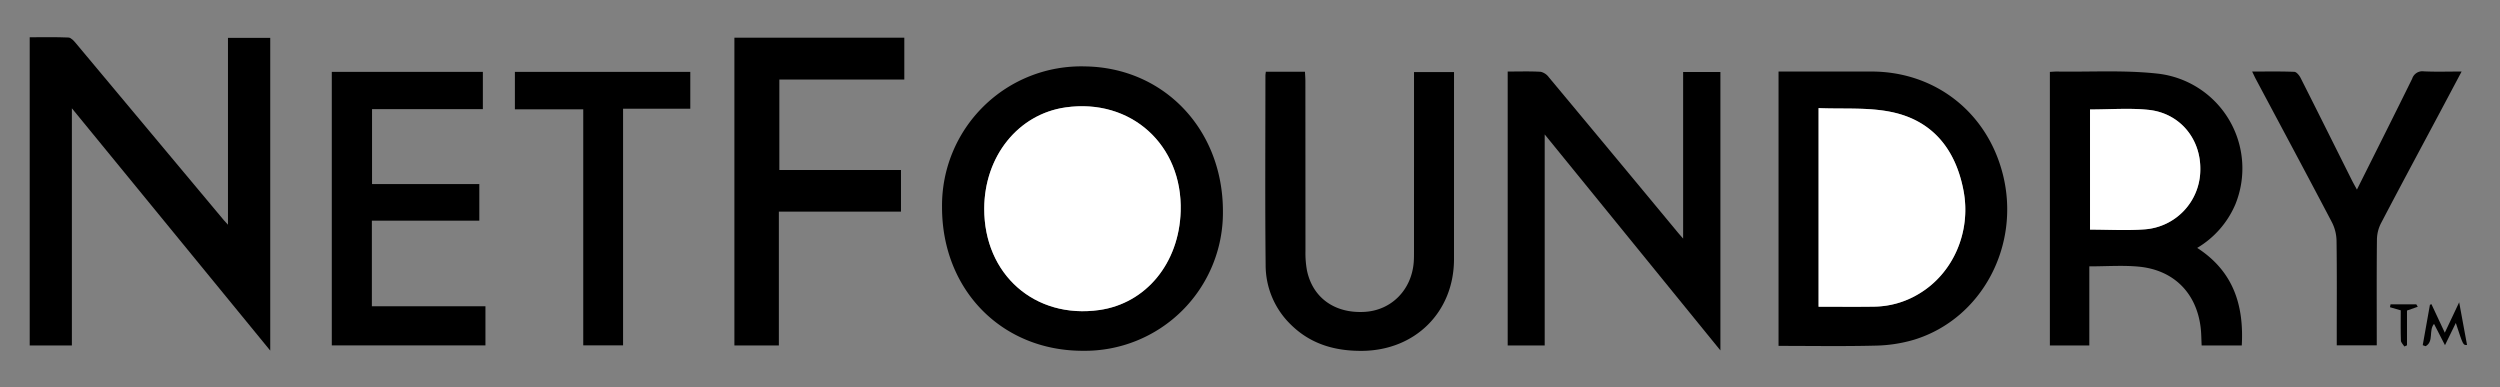 <svg id="Layer_1" data-name="Layer 1" xmlns="http://www.w3.org/2000/svg" viewBox="0 0 612 94.737"><rect x="0" y="0" width="612" height="94.737" fill="#808080" stroke="none"/><defs><style>.cls-1{fill:#fff;}</style></defs><title>netfoundry</title><path d="M66.155,85.824,17.595,26.509V84.568H7.272V9.122c3.147,0,6.321-.074,9.486.064.618.027,1.305.788,1.783,1.359Q36.692,32.208,54.801,53.907c.242.289.507.559,1.006,1.106V9.277H66.155Z"/><path d="M265.062,85.872c-19.842 0-34.459-14.911-34.451-35.156a34.064,34.064,0,0,1,35.008-34.458c19.224.258,33.772,15.344,33.753,35.515A33.823,33.823,0,0,1,265.062,85.872ZM240.941,51.071c-.044,16.121,12.39,27.068,28.191,24.818,11.411-1.625,19.514-11.466,19.897-24.164.491-16.271-12.183-27.71-28.179-25.432C249.261,27.944,240.977,38.254,240.941,51.071Z"/><path d="M435.387,84.673V17.511H437.536q10.291,0,20.581 0c15.573 0,28.308,9.94,32.165,25.107,4.437,17.448-5.118,35.446-21.703,40.539a35.495,35.495,0,0,1-9.406,1.45C451.323,84.809,443.465,84.673,435.387,84.673Zm9.8-9.591c4.669,0,9.186.054,13.7-.016a21.675,21.675,0,0,0,10.811-3.111c8.423-4.975,12.895-15.197,10.97-25.296-1.92-10.071-7.54-17.18-17.748-19.261-5.702-1.162-11.74-.676-17.734-.937Z"/><path d="M537.874,60.687c8.894,5.753,11.452,14.049,10.913,23.88h-9.824c-.078-1.471-.067-2.983-.252-4.47-1.048-8.439-6.644-14.041-15.212-14.83-3.887-.358-7.835-.061-12.034-.061V84.573H501.809V17.598c.601-.03,1.181-.091,1.76-.083,8.254.122,16.58-.396,24.745.522A23.349,23.349,0,0,1,547.216,50.024,22.75,22.75,0,0,1,537.874,60.687ZM511.636,26.8V56.207c4.558,0,8.966.27,13.328-.059a14.679,14.679,0,0,0,13.672-14.59c.137-7.603-5.034-13.878-12.71-14.669C521.254,26.407,516.492,26.8,511.636,26.8Z"/><path d="M369.082,17.513c2.792,0,5.454-.095,8.101.064a3.469,3.469,0,0,1,1.986,1.354Q394.965,37.875,410.7,56.871c.339.408.694.803,1.33,1.536V17.621h9.125V85.782L378.142,32.906V84.577H369.082Z"/><path d="M220.559,41.619V51.805H190.665V84.569H179.782V9.226H221.376V19.47H190.783V41.619Z"/><path d="M309.874,17.562h9.582c.037.802.102,1.566.102,2.33q.009,20.786.02,41.573a23.414,23.414,0,0,0,.372,4.765c1.421,6.726,6.866,10.562,14.172,10.112,6.482-.4,11.381-5.33,11.951-12.051.079-.927.074-1.863.075-2.795q.006-20.786.003-41.573V17.635h9.793c0,.925 0,1.782,0,2.639q-.001,21.586-.005,43.172c-.009,12.945-9.511,22.354-22.525,22.444-6.591.045-12.494-1.626-17.314-6.327a20.259,20.259,0,0,1-6.272-14.684c-.16-15.455-.055-30.912-.051-46.369C309.777,18.255,309.828,17.999,309.874,17.562Z"/><path d="M81.222,17.591h36.982v9.132H91.075V45.066h26.263V54.019H91.034V74.979h27.803v9.57H81.222Z"/><path d="M576.976,46.413c4.633-9.275,9.118-18.188,13.522-27.142a2.617,2.617,0,0,1,2.836-1.804c2.97.144,5.953.042,9.27.042-1.845,3.474-3.545,6.682-5.252,9.885-4.849,9.097-9.734,18.176-14.513,27.31a9.056,9.056,0,0,0-.966,3.959c-.088,7.86-.043,15.721-.043,23.582,0,.723,0,1.445,0,2.297h-9.794c0-.629,0-1.326,0-2.022,0-7.861.058-15.722-.051-23.581a10.335,10.335,0,0,0-1.118-4.501c-6.149-11.72-12.408-23.382-18.631-35.063-.274-.514-.514-1.047-.91-1.861,3.605,0,6.968-.068,10.324.069.54.022,1.222.867,1.535,1.485,4.203,8.312,8.35,16.651,12.517,24.981C576.052,44.752,576.446,45.434,576.976,46.413Z"/><path d="M126.046,17.596h42.938V26.613H152.527v57.931h-9.746V26.761H126.046Z"/><path d="M603.93,84.445c-.958.083-.958.083-2.745-5.386-.897,1.839-1.692,3.47-2.653,5.441-.966-1.878-1.815-3.528-2.682-5.215-1.358,1.587.005,4.322-2.055,5.463l-.711-.244,1.762-9.895.372-.148c1.033,2.207,2.066,4.415,3.269,6.984,1.194-2.526,2.24-4.739,3.518-7.441C602.709,77.83,603.319,81.131,603.93,84.445Z"/><path d="M591.868,75.095l-2.636.925V84.533l-.64.285c-.297-.48-.832-.952-.849-1.441-.087-2.497-.04-4.998-.04-7.408l-2.636-.762.138-.701h6.303Z"/><path class="cls-1" d="M240.941,51.071c.035-12.817,8.32-23.127,19.909-24.777,15.996-2.278,28.669,9.16,28.179,25.432-.383,12.698-8.486,22.539-19.897,24.164C253.332,78.139,240.897,67.192,240.941,51.071Z"/><path class="cls-1" d="M445.187,75.082V26.461c5.994.261,12.032-.225,17.734.937,10.207,2.08,15.828,9.189,17.748,19.261,1.925,10.099-2.547,20.321-10.97,25.296a21.675,21.675,0,0,1-10.811,3.111C454.373,75.136,449.856,75.082,445.187,75.082Z"/><path class="cls-1" d="M511.636,26.8c4.856,0,9.618-.392,14.291.089,7.676.79,12.846,7.066,12.71,14.669a14.679,14.679,0,0,1-13.672,14.59c-4.362.33-8.77.059-13.328.059Z"/></svg>